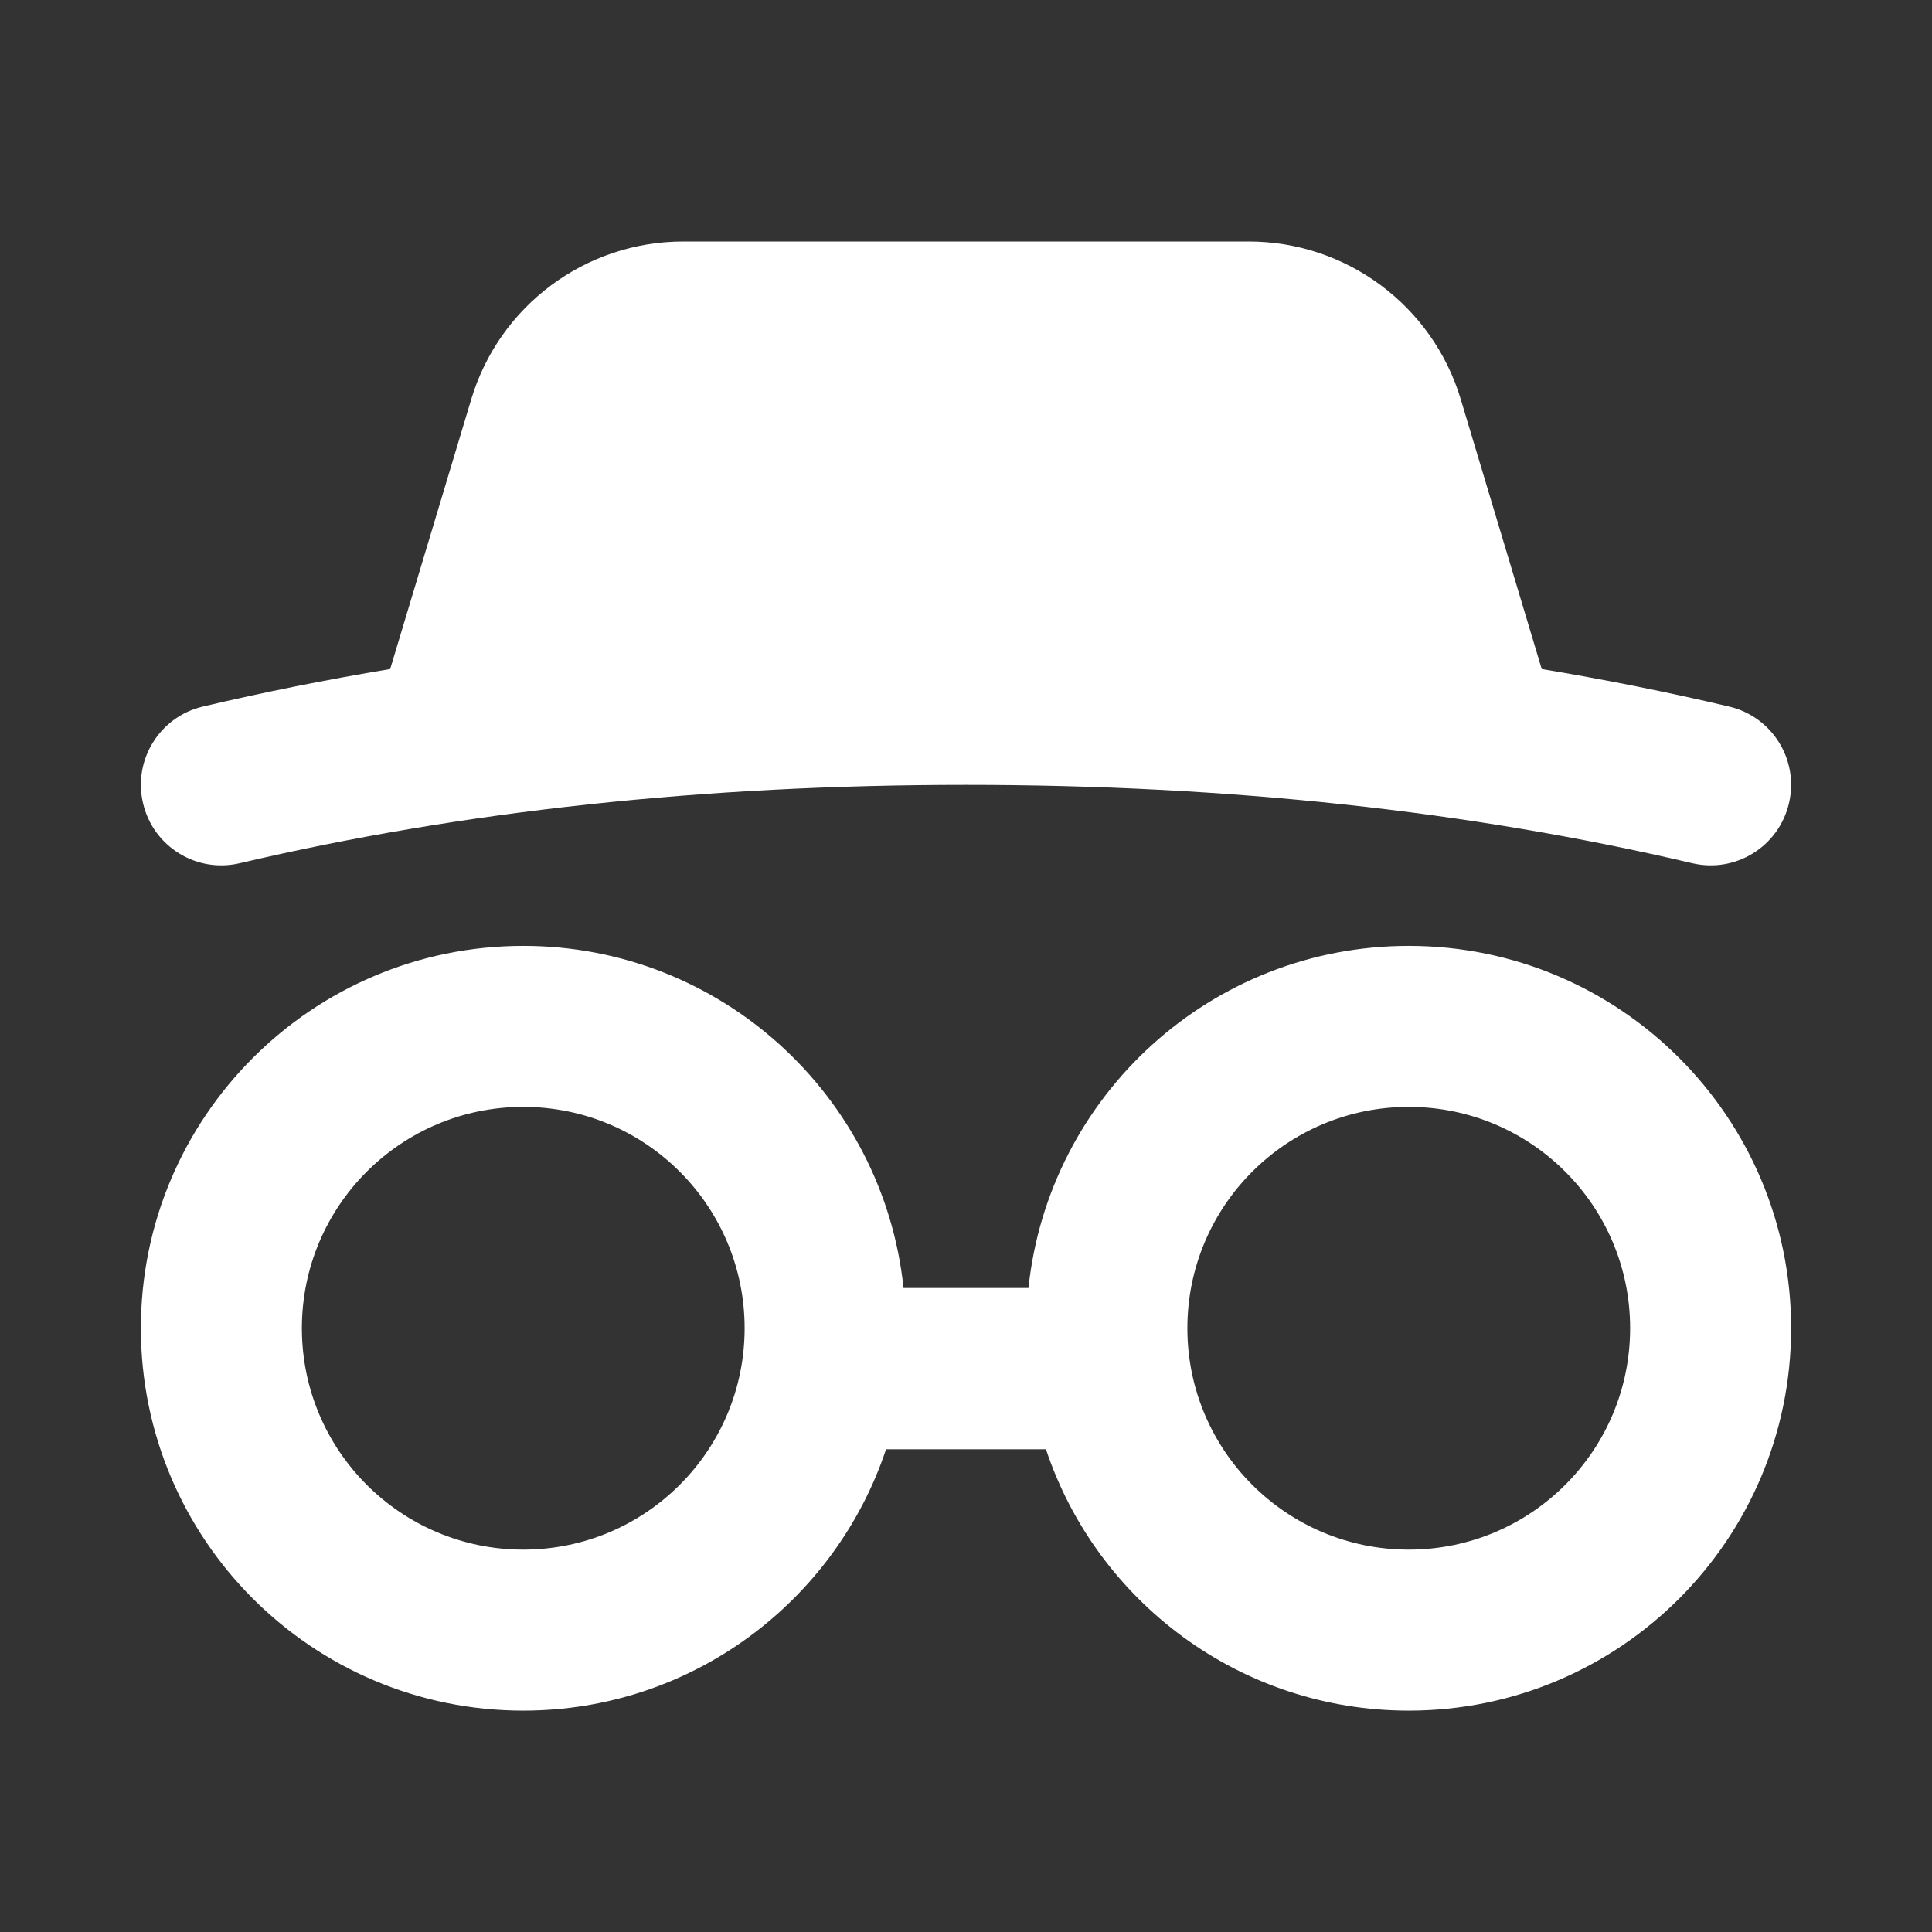<!DOCTYPE svg PUBLIC "-//W3C//DTD SVG 1.1//EN" "http://www.w3.org/Graphics/SVG/1.1/DTD/svg11.dtd">
<!-- Uploaded to: SVG Repo, www.svgrepo.com, Transformed by: SVG Repo Mixer Tools -->
<svg width="800px" height="800px" viewBox="0 0 24 24" version="1.1" xmlns="http://www.w3.org/2000/svg" xmlns:xlink="http://www.w3.org/1999/xlink" fill="#000000">
<rect x="0" y="0" width="24" height="24" fill="#333333" stroke="none"/>
<g id="SVGRepo_bgCarrier" stroke-width="0"/>
<g id="SVGRepo_tracerCarrier" stroke-linecap="round" stroke-linejoin="round"/>
<g id="SVGRepo_iconCarrier"> <!-- Uploaded to: SVG Repo, www.svgrepo.com, Transformed by: SVG Repo Mixer Tools --> <title>ic_fluent_incognito_24_filled</title> <desc>Created with Sketch.</desc> <g id="🔍-Product-Icons" stroke="none" stroke-width="1" fill="none" fill-rule="evenodd"> <g id="ic_fluent_incognito_24_filled" fill="#ffffff" fill-rule="nonzero"> <path d="M17.5,11.75 C20.123,11.75 22.25,13.877 22.25,16.5 C22.25,19.123 20.123,21.25 17.5,21.25 C15.402,21.25 13.622,19.89 12.993,18.003 L11.007,18.003 C10.378,19.89 8.598,21.25 6.5,21.25 C3.877,21.25 1.75,19.123 1.75,16.5 C1.75,13.877 3.877,11.75 6.5,11.75 C8.955,11.75 10.974,13.612 11.224,16 L12.776,16 C13.026,13.612 15.045,11.75 17.5,11.75 Z M6.5,13.75 C4.981,13.75 3.75,14.981 3.75,16.5 C3.75,18.019 4.981,19.25 6.5,19.25 C8.019,19.25 9.25,18.019 9.25,16.5 C9.25,14.981 8.019,13.75 6.5,13.75 Z M17.5,13.75 C15.981,13.75 14.75,14.981 14.75,16.5 C14.75,18.019 15.981,19.25 17.5,19.25 C19.019,19.25 20.25,18.019 20.25,16.5 C20.25,14.981 19.019,13.75 17.5,13.75 Z M15.512,3 C16.726,3 17.797,3.797 18.146,4.96 L19.152,8.311 C19.945,8.443 20.72,8.598 21.479,8.777 C22.017,8.903 22.35,9.441 22.223,9.979 C22.097,10.517 21.559,10.85 21.021,10.723 C18.265,10.075 15.259,9.75 12,9.75 C8.741,9.75 5.735,10.075 2.979,10.723 C2.441,10.85 1.903,10.517 1.777,9.979 C1.65,9.441 1.983,8.903 2.521,8.777 C3.279,8.598 4.055,8.443 4.847,8.311 L5.854,4.96 C6.203,3.797 7.274,3 8.488,3 L15.512,3 Z" id="🎨-Color"> </path> </g> </g> </g>
</svg>